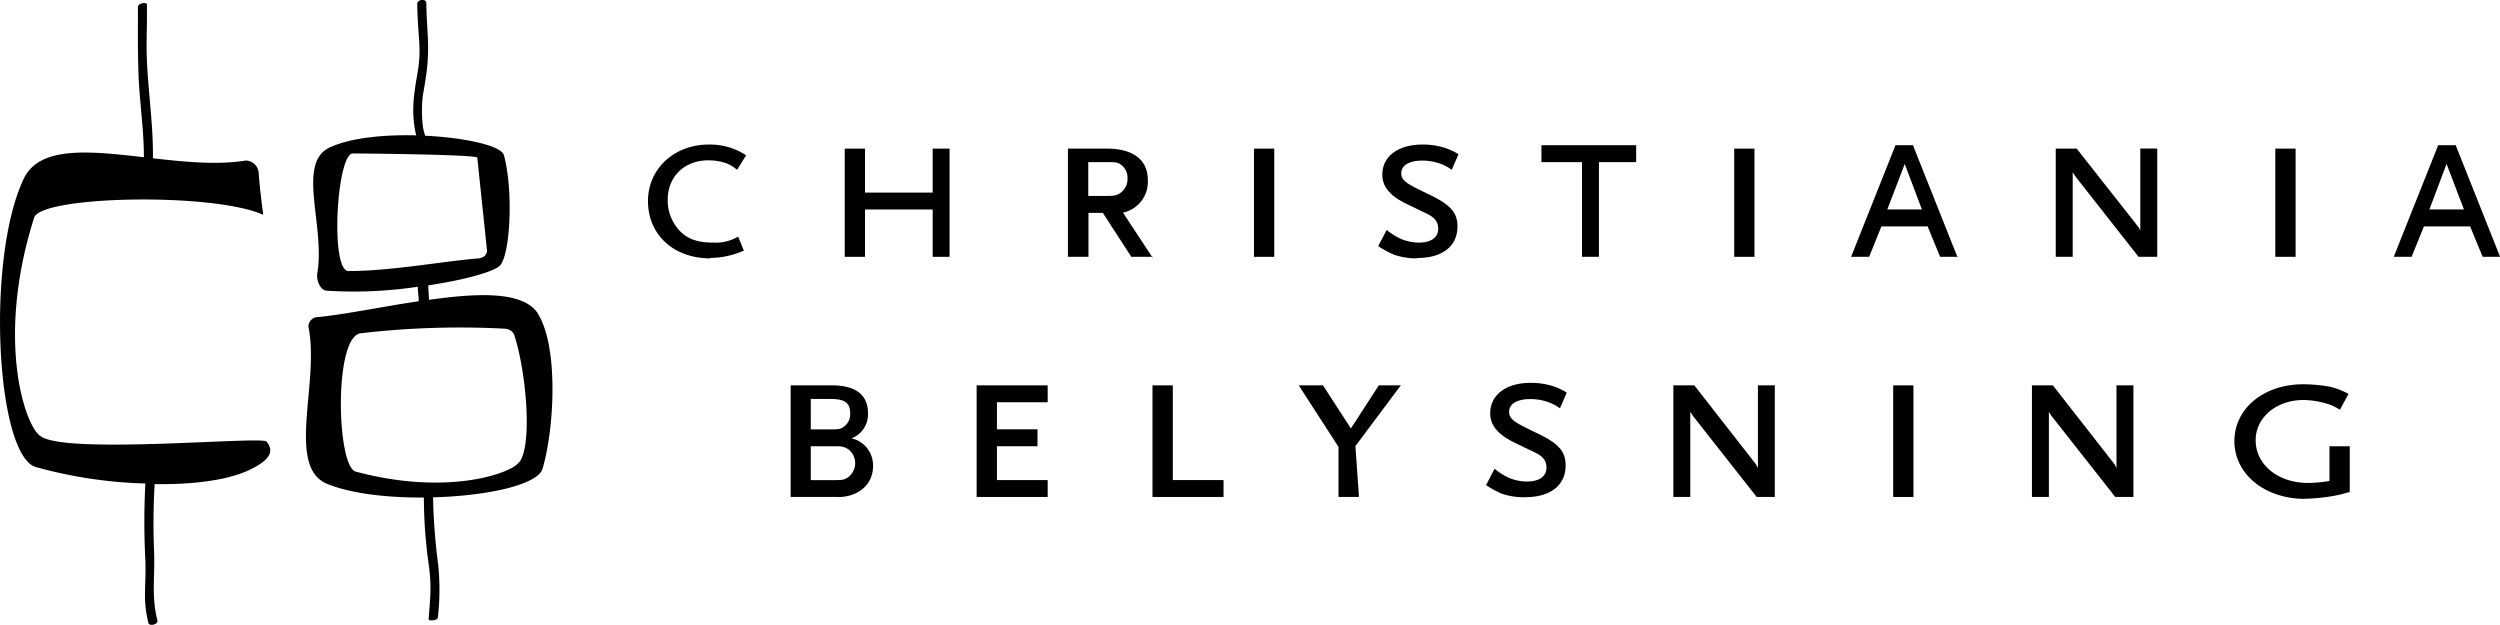 <svg height="121.72" viewBox="0 0 487.01 121.72" width="487.01" xmlns="http://www.w3.org/2000/svg" xmlns:xlink="http://www.w3.org/1999/xlink"><clipPath id="a" transform="translate(-5.4 -70.37)"><path d="m-29-14h554.73v392h-554.73z"/></clipPath><g clip-path="url(#a)"><g clip-path="url(#a)"><path d="m13.27 155.3c-2.93-1.81-8.81-18.7-1.21-42.55 1.34-4.23 34.93-4.93 44.62-.53-.37-2.81-.69-5.48-.88-8a2.59 2.59 0 0 0 -2.52-2.58c-5.45.9-11.87.28-18.09-.44.07-5.4-.62-10.74-1-16.12-.44-6.1-.1-7.73-.17-13.83 0-.58-1.76-.24-1.75.46 0 5.61-.06 6.55.08 12.14.13 5.75 1.09 11.41 1.08 17.15-10.71-1.23-20.54-2.29-23.51 4.41-7.3 15.81-5.21 53.58 2.42 55.93a88.33 88.33 0 0 0 21.38 3.22c-.27 5-.26 10 0 15 .19 4.79-.59 7.46.59 12.16.18.74 1.94.27 1.76-.47-1.23-4.86-.45-8.52-.66-13.57-.18-4.35-.13-8.7.11-13 7.76.11 15.11-.81 19.43-3.26 1.84-1 4.43-2.73 2.3-5.08-1.91-.94-39.19 2.57-43.93-1m96.88-23.87c-2.83-4.4-11.56-4.06-21.24-2.69 0-1-.13-1.88-.13-2.82 6.72-1 12.36-2.53 13.82-3.72 2.14-1.71 2.82-14.62.91-21.67-.56-1.82-7.56-3.39-15.37-3.76a.33.33 0 0 0 0-.14 9 9 0 0 1 -.47-2.19 26.06 26.06 0 0 1 0-5.07c.08-.77.52-2.89.8-5.17.63-5.18 0-8-.07-13.25 0-1-1.79-.71-1.77.13.11 6.95.94 8.44 0 13.79-.72 4.13-1.21 7.5-.21 11.83-6.23-.17-12.72.47-16.76 2.32-6.63 3-.94 15.17-2.49 24.5-.24 1.37.52 3.32 1.81 3.44a84.12 84.12 0 0 0 17.76-.77c0 .94.18 1.87.18 2.82-6.77 1-13.83 2.48-19.53 3.08a1.88 1.88 0 0 0 -1.96 1.87c2.26 10.88-4.51 27.5 3.8 30.69 4.63 1.86 11.69 2.65 18.69 2.6a95 95 0 0 0 1 13.43c.53 4.27.23 6-.07 10.32 0 .34 1.76.2 1.79-.34a47.48 47.48 0 0 0 .07-10.32 117.83 117.83 0 0 1 -1-13.13c10.49-.27 20.41-2.42 21.34-5.59 2.39-8.26 3.06-24-.95-30.21m-36.86-8.28c-3.59 0-2.33-22.4.75-22.91 0 0 22.85.16 24.33.78l1.91 18.21s0 1.47-2.13 1.49c-7.34.67-16.83 2.43-24.86 2.43m33.23 37.21c-1.29 2.13-13.81 6.69-31.83 1.86-3.72-1-4.31-26.38 1-26.95a166.43 166.43 0 0 1 27.65-.91c2 0 2.26 1.33 2.26 1.33 2.25 6.85 3.58 21.13 1 24.67" transform="translate(-5.4 -70.37)"/><path d="m143.78 120.7c-7.15 0-12.15-4.59-12.15-11.17 0-6.27 5.09-11 11.85-11a12.77 12.77 0 0 1 7.13 2l.14.08-.08.14-1.59 2.55-.09.15-.13-.1a6.89 6.89 0 0 0 -2.08-1.21 10.9 10.9 0 0 0 -3.39-.54c-4.67 0-7.92 3.17-7.92 7.71a8.64 8.64 0 0 0 2.47 6.16c1.58 1.54 3.46 2.16 6.51 2.16a8.49 8.49 0 0 0 4.6-1.09l.15-.07.06.15 1 2.47.06.15h-.15a16.07 16.07 0 0 1 -6.37 1.37" transform="translate(-5.4 -70.37)"/><path d="m184.98 50.03h-3.29v-9.22h-13.18v9.22h-3.95v-21.08h3.95v8.57h13.18v-8.57h3.29z"/><path d="m229.92 120.4h-4.18v-.07l-5.5-8.49h-2.8v8.56h-4v-21.08h7.56c5.16 0 8 2.18 8 6.14a6.12 6.12 0 0 1 -4.84 6.33l5.7 8.67.15.24m-12.61-12.16h3.14c2.16 0 2.55-.1 3.41-.83a3.19 3.19 0 0 0 1.09-2.57 3.1 3.1 0 0 0 -1.21-2.64c-.67-.5-.92-.55-3.29-.55h-3.14z" transform="translate(-5.4 -70.37)"/><path d="m244.28 28.95h3.95v21.08h-3.95z"/><path d="m281.35 120.7a13.52 13.52 0 0 1 -4.35-.7 18.91 18.91 0 0 1 -3-1.6l-.12-.08.06-.12 1.51-2.87.08-.17.14.12a12.65 12.65 0 0 0 2.71 1.66 9.25 9.25 0 0 0 3.43.69c2.36 0 3.76-1 3.76-2.67 0-1.36-.66-2.23-2.29-3l-3.84-1.85c-3.25-1.56-4.76-3.37-4.76-5.71 0-3.57 3.06-5.87 7.82-5.87a13.76 13.76 0 0 1 4 .54 11.54 11.54 0 0 1 2.85 1.24l.13.07v.11l-1.2 2.79-.07.17-.15-.1a8.49 8.49 0 0 0 -2.6-1.26 10.57 10.57 0 0 0 -2.92-.44c-2.61 0-4.17.92-4.17 2.45a2 2 0 0 0 .24 1c.6.89 1.36 1.31 5.37 3.25s5.34 3.46 5.34 6.14c0 3.85-2.94 6.14-7.84 6.14" transform="translate(-5.4 -70.37)"/><path d="m311.48 50.03h-3.3v-18.44h-7.9v-3.3h18.45v3.3h-7.25z"/><path d="m337.83 28.95h3.95v21.08h-3.95z"/><path d="m386.82 120.4h-3.46l-.05-.08-2.4-5.85h-9l-2.36 5.85-.05.08h-3.5l.08-.2 8.53-21.44v-.1h3.48v.1l8.53 21.44zm-13.77-9.22h6.75l-3.35-8.87z" transform="translate(-5.4 -70.37)"/><path d="m425.59 120.4h-3.59l-12-15.27a12.09 12.09 0 0 1 -.83-1.23v16.5h-3.3v-21.08h4.07l11.85 15.05a3.33 3.33 0 0 1 .55.94v-16h3.3v21.09" transform="translate(-5.4 -70.37)"/><path d="m443.24 28.95h3.95v21.08h-3.95z"/><path d="m492.41 120.4h-3.41v-.08l-2.41-5.85h-9l-2.37 5.85v.08h-3.51l.08-.2 8.54-21.44v-.1h3.49v.1l8.53 21.44zm-13.76-9.22h6.74l-3.39-8.88z" transform="translate(-5.4 -70.37)"/><path d="m168.65 167.18h-9.23v-21.74h8c4.68 0 7.07 1.83 7.07 5.45a5 5 0 0 1 -3.21 4.87 5.39 5.39 0 0 1 4.19 5.44c0 3.52-2.83 6-6.88 6m-5.25-3.3h3.86c2.29 0 2.43 0 3.31-.48a3.42 3.42 0 0 0 .26-5.44 3.51 3.51 0 0 0 -1.84-.67h-5.59zm0-9.88h3.5c2.11 0 2.35-.05 3.11-.65a3 3 0 0 0 1.07-2.44c0-2.09-1-2.84-3.86-2.84h-3.82z" transform="translate(-5.4 -70.37)"/><path d="m204.09 96.81h-13.84v-21.74h13.84v3.29h-9.88v5.27h7.9v3.3h-7.9v6.59h9.88z"/><path d="m238.35 96.81h-13.84v-21.74h3.96v18.45h9.88z"/><path d="m264.7 96.81h-3.95v-9.75l-7.6-11.75-.15-.24h4.65l.04-.05 5.47 8.44 5.47-8.44.03.05h4.29l-.16.12-8.75 11.71.66 9.42z"/><path d="m302.43 167.24a13.67 13.67 0 0 1 -4.41-.67 18.35 18.35 0 0 1 -3-1.61l-.13-.09.07-.13 1.5-2.89.08-.15.16.1a11.7 11.7 0 0 0 2.72 1.68 9 9 0 0 0 3.44.69c2.38 0 3.8-1 3.8-2.69 0-1.36-.67-2.23-2.31-3l-3.86-1.86c-3.28-1.58-4.79-3.39-4.79-5.74 0-3.59 3.09-5.93 7.87-5.93a14.38 14.38 0 0 1 4 .54 11.82 11.82 0 0 1 2.87 1.26l.12.07v.13l-1.2 2.79-.07.17-.16-.11a8.65 8.65 0 0 0 -2.62-1.25 10.27 10.27 0 0 0 -2.93-.44c-2.63 0-4.2.92-4.2 2.47a1.9 1.9 0 0 0 .25 1c.6.9 1.36 1.33 5.39 3.27s5.37 3.49 5.37 6.18c0 3.87-2.94 6.19-7.87 6.19" transform="translate(-5.4 -70.37)"/><path d="m351.14 167.18h-3.53l-12.1-15.38a10.11 10.11 0 0 1 -.84-1.22v16.6h-3.29v-21.74h4.08l11.83 15.15a4.12 4.12 0 0 1 .56 1v-16.15h3.29z" transform="translate(-5.4 -70.37)"/><path d="m368.8 75.07h3.95v21.74h-3.95z"/><path d="m421 167.18h-3.54l-12.1-15.38a7.54 7.54 0 0 1 -.83-1.22v16.6h-3.3v-21.74h4.08l11.84 15.15a3.78 3.78 0 0 1 .55 1v-16.15h3.3z" transform="translate(-5.4 -70.37)"/><path d="m454.4 167.55c-7.82 0-13.73-4.83-13.73-11.24s5.76-11.08 13.4-11.08a29.72 29.72 0 0 1 5.28.49 14.76 14.76 0 0 1 3.41 1.31l.14.07-.07.13-1.52 2.8-.07.16-.16-.09a14.36 14.36 0 0 0 -1.56-.81 16.48 16.48 0 0 0 -5.35-1c-5.33 0-9.36 3.38-9.36 7.85 0 4.74 4.37 8.31 10.17 8.31a26.54 26.54 0 0 0 4.21-.39v-6.76h3.95v8.94h-.13l-.35.1c-.64.18-1.15.32-1.51.4a35.58 35.58 0 0 1 -6.75.79" transform="translate(-5.4 -70.37)"/></g></g></svg>